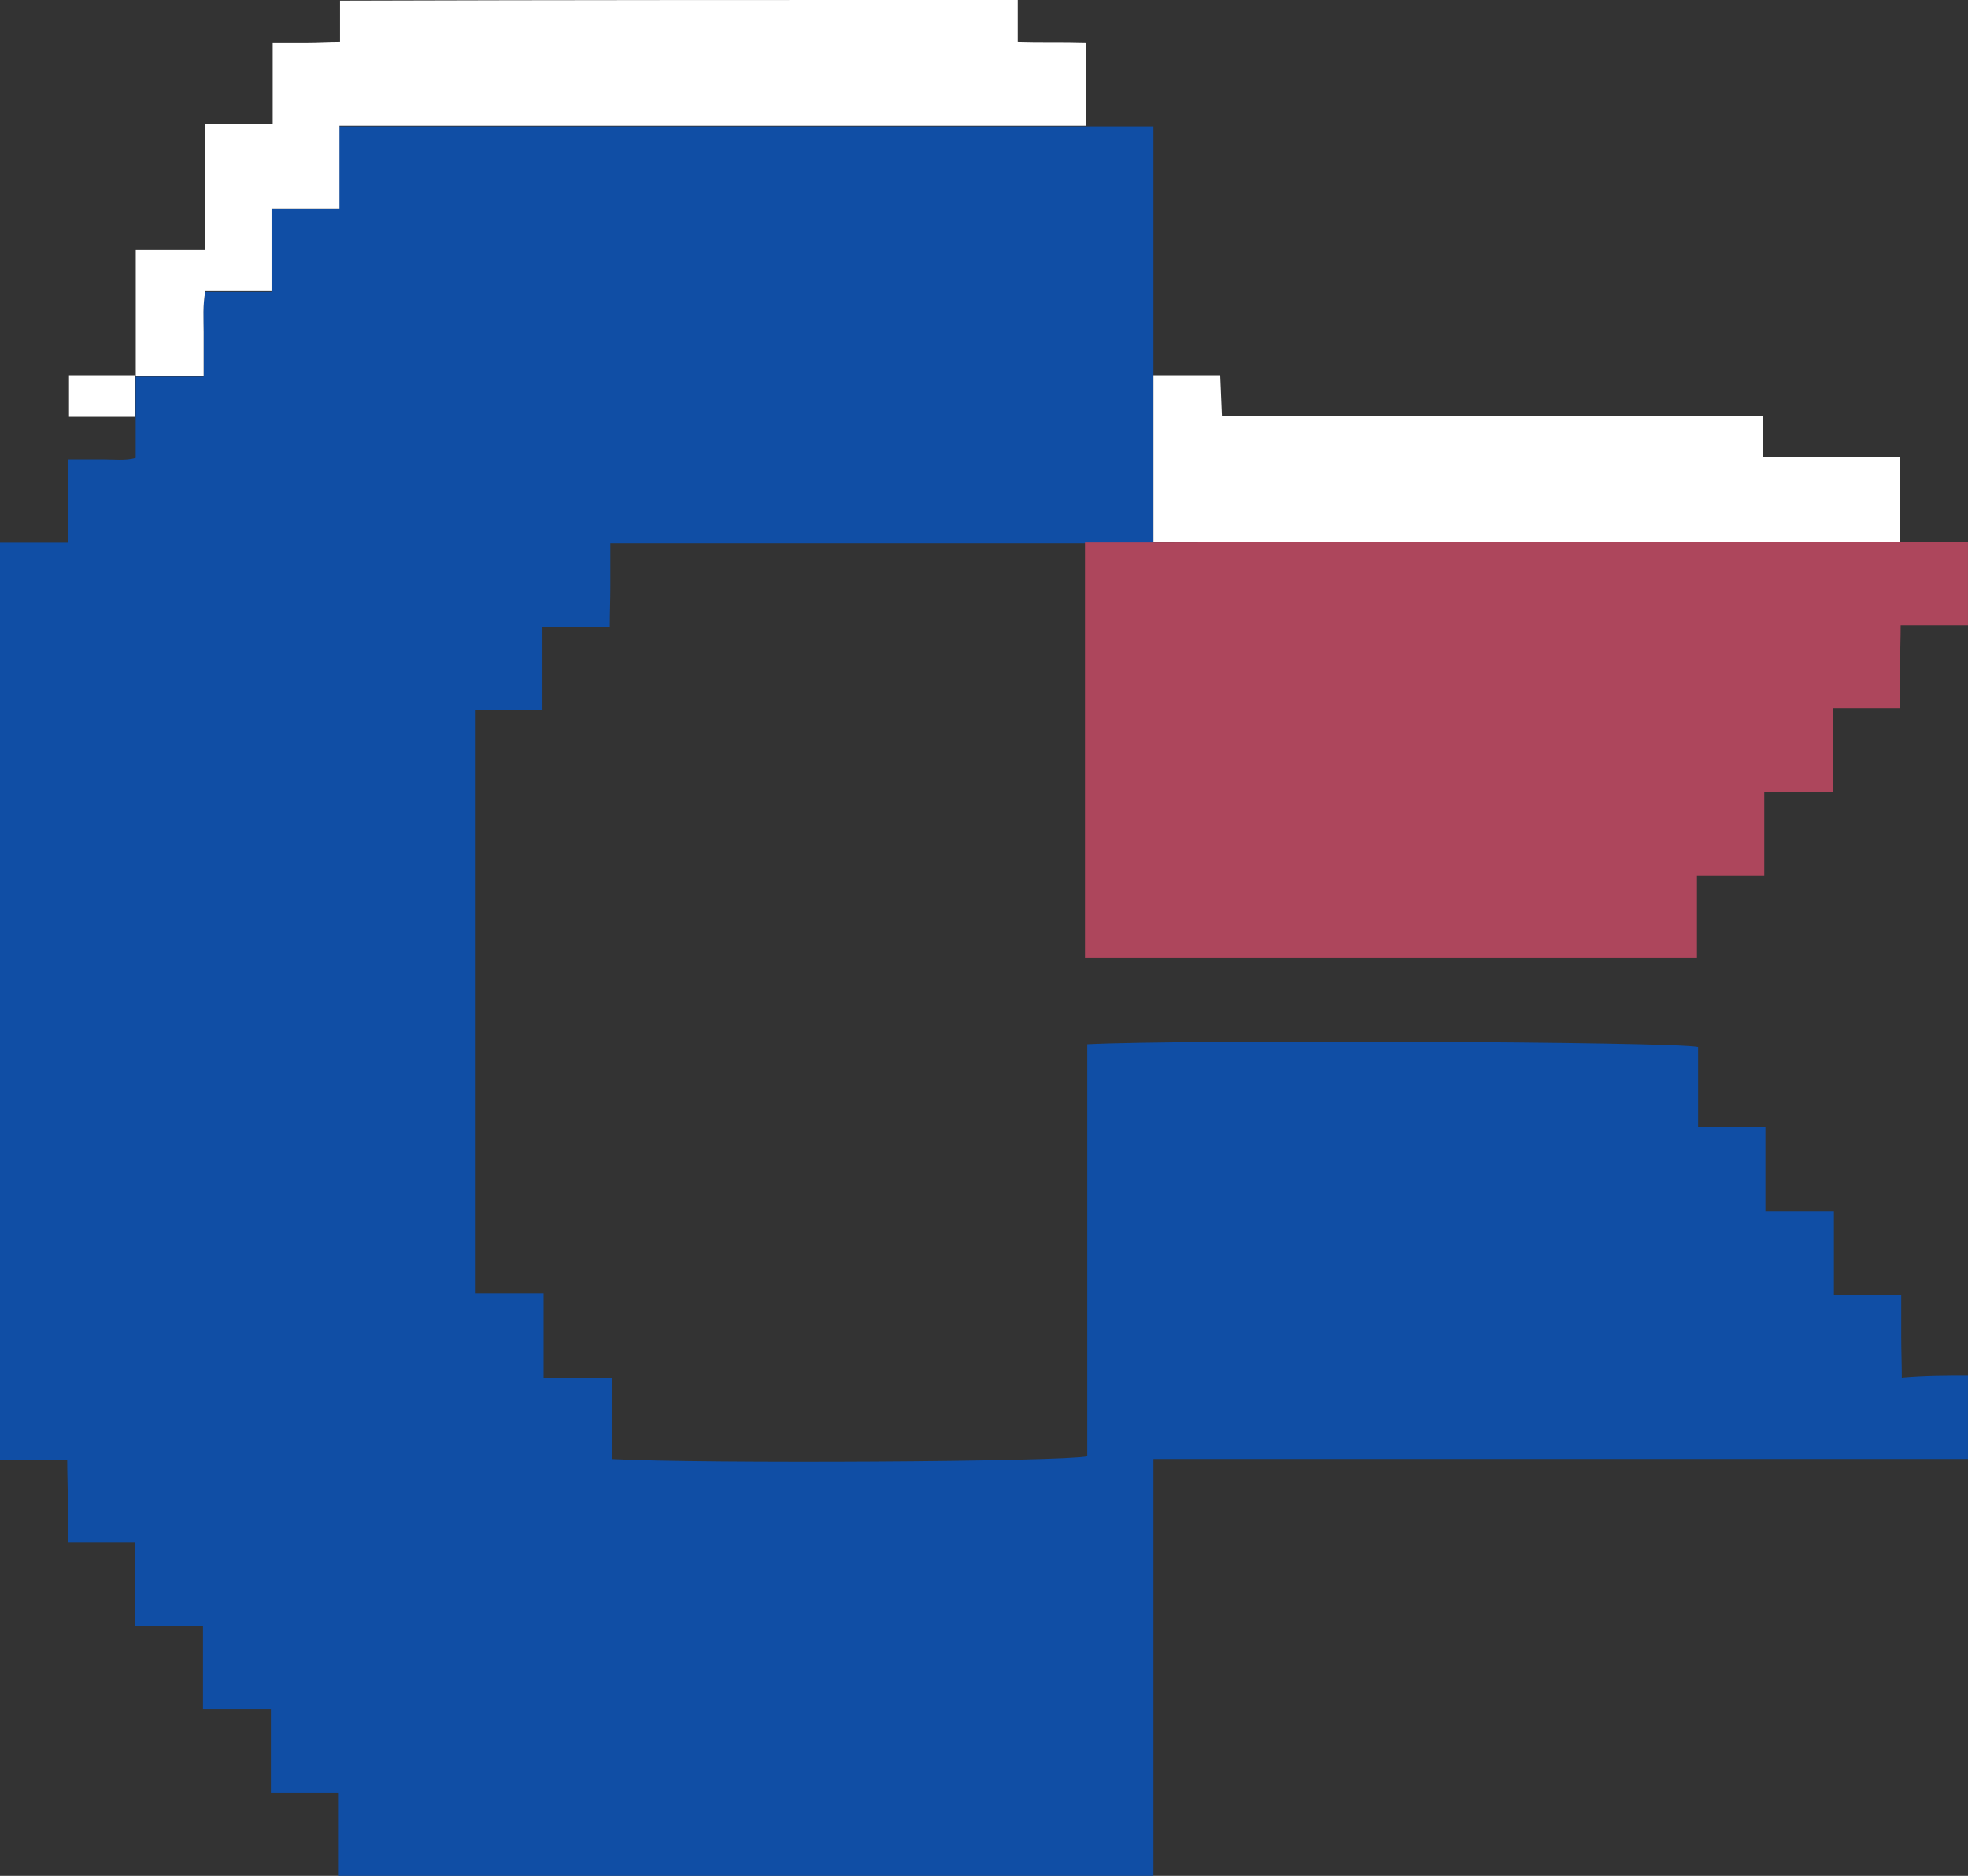 <?xml version="1.0" encoding="UTF-8" standalone="no"?>
<!-- Generator: Adobe Illustrator 25.0.0, SVG Export Plug-In . SVG Version: 6.00 Build 0)  -->

<svg
   version="1.1"
   id="Layer_1"
   x="0px"
   y="0px"
   viewBox="0 0 384 366"
   xml:space="preserve"
   sodipodi:docname="CBMAvatar-Snow.svg"
   width="384"
   height="366"
   inkscape:version="1.2.2 (b0a8486541, 2022-12-01)"
   xmlns:inkscape="http://www.inkscape.org/namespaces/inkscape"
   xmlns:sodipodi="http://sodipodi.sourceforge.net/DTD/sodipodi-0.dtd"
   xmlns="http://www.w3.org/2000/svg"
   xmlns:svg="http://www.w3.org/2000/svg"><rect x="0" y="0" width="384" height="366" fill="#333333" stroke="none"/><defs
   id="defs1512" /><sodipodi:namedview
   id="namedview1510"
   pagecolor="#505050"
   bordercolor="#ffffff"
   borderopacity="1"
   inkscape:showpageshadow="0"
   inkscape:pageopacity="0"
   inkscape:pagecheckerboard="1"
   inkscape:deskcolor="#505050"
   showgrid="false"
   inkscape:zoom="0.7321875"
   inkscape:cx="9.5603927"
   inkscape:cy="10.926163"
   inkscape:window-width="1536"
   inkscape:window-height="923"
   inkscape:window-x="0"
   inkscape:window-y="0"
   inkscape:window-maximized="1"
   inkscape:current-layer="Layer_1" />
<style
   type="text/css"
   id="style1497">
	.st0{fill:#104EA4;}
	.st1{fill:#AC465C;}
	.st2{fill:#3B3844;}
</style>




<g
   id="g458"
   transform="matrix(16,0,0,17.429,-15.349,-16.095)"><path
     class="st0"
     d="m 24.959,16.323 c 0,0.311 0,0.622 0,0.933 -3.304,0 -6.609,0 -9.934,0 0,1.563 0,3.119 0,4.667 -3.311,0 -6.623,0 -9.934,0 0,-0.311 0,-0.614 0,-0.933 -0.283,0 -0.545,0 -0.828,0 0,-0.319 0,-0.622 0,-0.933 -0.283,0 -0.545,0 -0.828,0 0,-0.319 0,-0.622 0,-0.933 -0.283,0 -0.545,0 -0.828,0 0,-0.319 0,-0.622 0,-0.933 -0.283,0 -0.545,0 -0.821,0 0,-0.163 0,-0.319 0,-0.474 0,-0.148 -0.007,-0.303 -0.007,-0.451 -0.29,0 -0.559,0 -0.821,0 0,-3.422 0,-6.844 0,-10.267 0.269,0 0.545,0 0.835,0 0,-0.327 0,-0.622 0,-0.933 0.159,0 0.297,0 0.428,0 0.131,0 0.269,0.016 0.393,-0.016 0,-0.163 0,-0.303 0,-0.443 0,-0.156 0,-0.311 0,-0.467 0.276,0 0.545,0 0.828,0 0,-0.179 0,-0.334 0,-0.49 0,-0.148 -0.014,-0.303 0.021,-0.459 0.276,0 0.538,0 0.807,0 0,-0.311 0,-0.607 0,-0.926 0.283,0 0.552,0 0.828,0 0,-0.319 0,-0.614 0,-0.926 3.042,0 6.071,0 9.099,0 0.269,0 0.545,0 0.828,0 0,0.949 0,1.874 0,2.8 0,0.622 0,1.244 0,1.867 -0.276,0 -0.552,0 -0.828,0 -1.925,0 -3.856,0 -5.795,0 0,0.179 0,0.334 0,0.482 0,0.148 -0.007,0.303 -0.007,0.459 -0.29,0 -0.552,0 -0.821,0 0,0.311 0,0.607 0,0.926 -0.283,0 -0.552,0 -0.814,0 0,2.186 0,4.348 0,6.533 0.276,0 0.545,0 0.828,0 0,0.319 0,0.614 0,0.941 0.283,0 0.552,0 0.835,0 0,0.319 0,0.614 0,0.91 1.138,0.054 5.484,0.031 5.795,-0.031 0,-1.532 0,-3.072 0,-4.612 1.152,-0.054 7.133,-0.031 7.45,0.031 0,0.296 0,0.583 0,0.894 0.276,0 0.531,0 0.821,0 0,0.319 0,0.622 0,0.941 0.283,0 0.545,0 0.835,0 0,0.319 0,0.622 0,0.941 0.283,0 0.545,0 0.821,0 0,0.163 0,0.319 0,0.474 0,0.148 0.007,0.303 0.007,0.451 0.276,-0.023 0.545,-0.023 0.807,-0.023 z"
     id="path1499"
     style="fill:#104ea5;fill-opacity:1;stroke-width:0.073" /><path
     class="st1"
     d="m 24.131,6.99 c 0.276,0 0.552,0 0.828,0 0,0.311 0,0.622 0,0.933 -0.262,0 -0.531,0 -0.821,0 0,0.148 -0.007,0.296 -0.007,0.451 0,0.156 0,0.303 0,0.474 -0.276,0 -0.538,0 -0.821,0 0,0.319 0,0.622 0,0.941 -0.283,0 -0.545,0 -0.835,0 0,0.319 0,0.622 0,0.941 -0.283,0 -0.545,0 -0.821,0 0,0.311 0,0.599 0,0.918 -2.49,0 -4.967,0 -7.464,0 0,-1.548 0,-3.096 0,-4.651 0.276,0 0.552,0 0.828,0 3.042,-0.008 6.078,-0.008 9.113,-0.008 z"
     id="path1501"
     style="fill:#ad465c;fill-opacity:1;stroke-width:0.073" /><path
     class="st2"
     d="m 13.37,0.923 c 0,0.14 0,0.288 0,0.467 0.269,0.008 0.538,0 0.828,0.008 0,0.319 0,0.622 0,0.933 -3.028,0 -6.057,0 -9.099,0 0,0.311 0,0.607 0,0.926 -0.283,0 -0.552,0 -0.828,0 0,0.319 0,0.614 0,0.926 -0.269,0 -0.531,0 -0.807,0 -0.034,0.156 -0.021,0.311 -0.021,0.459 0,0.156 0,0.311 0,0.49 -0.283,0 -0.552,0 -0.828,0 0,-0.459 0,-0.926 0,-1.416 0.29,0 0.559,0 0.842,0 0,-0.474 0,-0.926 0,-1.4 0.283,0 0.552,0 0.828,0 0,-0.319 0,-0.614 0,-0.918 0.145,0 0.283,0 0.421,0 0.131,0 0.269,-0.008 0.4,-0.008 0,-0.171 0,-0.319 0,-0.459 2.746,-0.008 5.505,-0.008 8.264,-0.008 z"
     id="path1503"
     style="fill:#ffffff;fill-opacity:1;stroke-width:0.073" /><path
     class="st2"
     d="m 24.131,6.99 c -3.035,0 -6.071,0 -9.106,0 0,-0.622 0,-1.244 0,-1.867 0.262,0 0.524,0 0.814,0 0.007,0.148 0.014,0.296 0.021,0.459 2.201,0 4.394,0 6.602,0 0,0.156 0,0.296 0,0.459 0.552,0 1.097,0 1.669,0 0,0.334 0,0.646 0,0.949 z"
     id="path1505"
     style="fill:#ffffff;fill-opacity:1;stroke-width:0.073" /><path
     class="st2"
     d="m 2.608,5.59 c -0.262,0 -0.524,0 -0.807,0 0,-0.148 0,-0.296 0,-0.467 0.262,0 0.538,0 0.807,0 0,0.156 0,0.311 0,0.467 z"
     id="path1507"
     style="fill:#ffffff;fill-opacity:1;stroke-width:0.073" /></g>
</svg>
